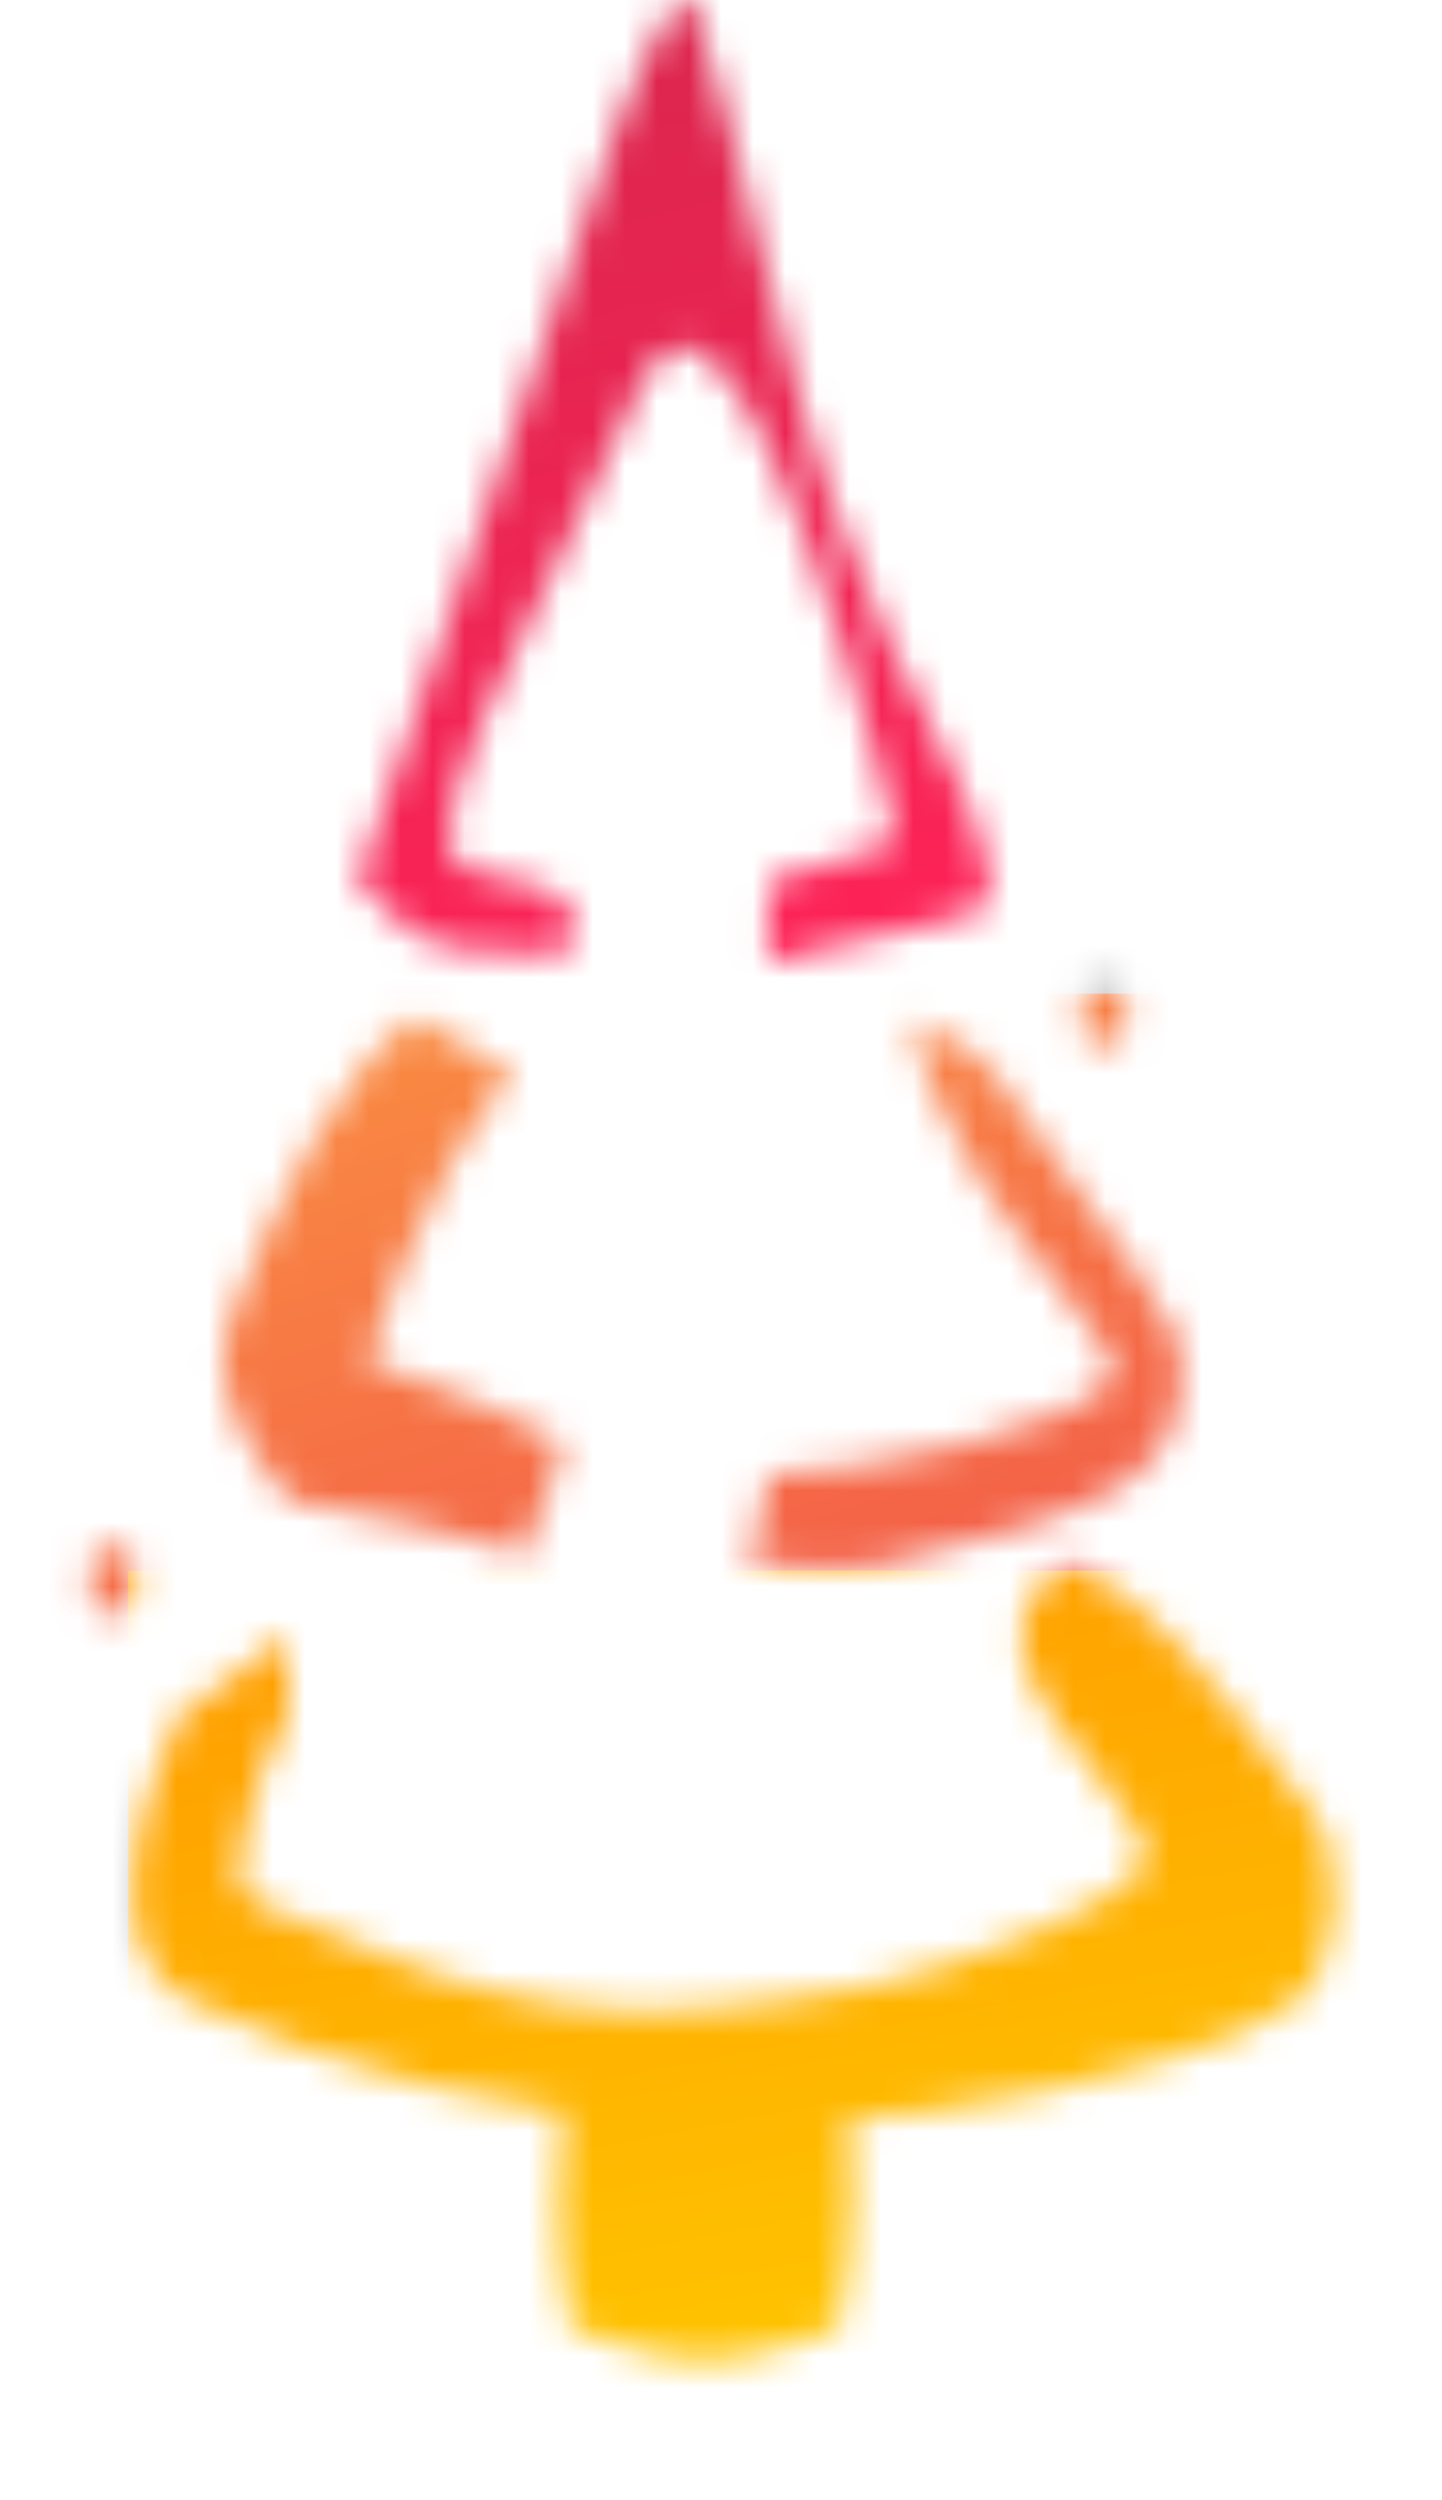 <svg width="45" height="78" viewBox="0 0 45 78" fill="none" xmlns="http://www.w3.org/2000/svg">
<mask id="mask0" mask-type="alpha" maskUnits="userSpaceOnUse" x="0" y="0" width="45" height="78">
<path d="M17.833 64.667L26.167 64L26.282 64.644C26.756 67.301 26.717 70.025 26.167 72.667V72.667L24.133 73.317C22.746 73.761 21.254 73.761 19.867 73.317L17.833 72.667V72.667C17.284 70.028 17.284 67.305 17.833 64.667V64.667Z" fill="#C75D00"/>
<path d="M35.051 30.692C33.883 30.159 33.49 30.733 33.862 32.426C35.023 32.969 35.416 32.395 35.051 30.692Z" fill="#FFD600"/>
<path d="M4.092 48.43C2.925 47.928 2.538 48.513 2.932 50.195C4.099 50.707 4.485 50.111 4.092 48.43Z" fill="#FF2E00"/>
<path fill-rule="evenodd" clip-rule="evenodd" d="M21.072 0H21.607C22.426 2.418 23.054 4.964 23.683 7.511L23.683 7.511C24.613 11.28 25.543 15.048 27.091 18.396C27.532 19.691 28.145 20.867 28.757 22.04C29.735 23.916 30.711 25.787 30.979 28.132C30.263 28.644 28.427 29.016 26.947 29.316C26.22 29.464 25.579 29.594 25.2 29.714C24.955 29.783 24.757 29.853 24.597 29.909L24.597 29.909C24.324 30.005 24.162 30.062 24.069 30.006C23.934 29.924 23.944 29.602 23.969 28.81L23.969 28.809C23.98 28.468 23.994 28.04 24 27.505C26 27 28 26.21 28 26.21C28 26.21 23 5.77 20 12C14.857 22.679 14 24.5 14 26.21C14 27.084 14.914 27.262 15.858 27.446C17.083 27.685 18.357 27.933 17.753 29.72C16.734 29.804 15.714 29.793 14.695 29.689C14.484 29.626 14.164 29.535 13.844 29.443C13.524 29.352 13.204 29.26 12.993 29.198C12.415 28.73 11.86 28.192 11.308 27.657L11.151 27.505C12.348 24.087 13.525 20.654 14.701 17.222L14.701 17.221L14.702 17.22L14.702 17.218C15.467 14.987 16.231 12.756 17.001 10.53C17.304 9.664 17.593 8.784 17.883 7.903L17.883 7.903L17.883 7.903C18.794 5.127 19.706 2.347 21.072 0ZM14.497 32.626L14.497 32.626C15.22 33.026 15.937 33.422 16 33.5C13 37 11.5 42.5 11.5 42.5C11.5 42.5 15.503 43.809 17.5 45C17.553 45.365 17.278 46.052 17.002 46.741C16.725 47.433 16.447 48.128 16.5 48.5C14.369 47.831 11.207 47.197 9.042 46.821C7.91 45.452 6.313 43.353 7.256 40.971C8.704 37.388 10.392 33.711 12.951 31.726C13.011 31.805 13.757 32.217 14.497 32.626ZM31.662 34.379C30.853 32.958 29.672 32.321 28.505 31.788C28.941 34.916 31.373 38.016 33.071 40.181C34.135 41.537 34.911 42.526 34.727 42.924C34 44.5 26.7 46 24 46C23.976 46.319 23.838 46.876 23.7 47.434C23.562 47.992 23.424 48.55 23.4 48.868C24.027 48.842 24.56 48.874 25.078 48.905C25.802 48.949 26.495 48.99 27.372 48.868C28.941 48.534 30.501 48.085 32.055 47.625C32.211 47.567 32.376 47.508 32.548 47.447C34.539 46.739 37.416 45.715 36.794 41.848C35.903 40.145 34.821 38.712 33.738 37.278C33.029 36.337 32.319 35.397 31.662 34.379ZM39.767 54.994C40.114 55.45 40.461 55.904 40.809 56.348C42.082 57.842 41.878 61.153 40.528 62.397C39.374 63.282 38.101 63.698 36.841 64.109C36.734 64.144 36.627 64.179 36.52 64.214C26.388 67.39 15.651 67.045 5.758 62.376C2.939 60.809 4.373 56.024 5.639 53.434C6.002 53.305 6.688 52.762 7.366 52.225C8.015 51.712 8.656 51.204 9 51.071V53.434C8.965 53.63 8.762 54.038 8.556 54.45C8.347 54.87 8.136 55.294 8.1 55.5C8.031 55.806 7.931 56.135 7.83 56.469C7.459 57.693 7.07 58.976 8.1 59.429C15.905 62.855 18.914 63.462 27 62C30.277 61.342 34.5 59.5 35.5 58.5C36.21 57.79 35.257 56.621 34.149 55.263C32.463 53.197 30.42 50.692 33.342 48.701C35.851 49.861 37.83 52.456 39.767 54.994Z" fill="url(#paint0_linear)"/>
</mask>
<g mask="url(#mask0)">
<path d="M-12 -3H57V77H-12V-3Z" fill="#C4C4C4"/>
<rect x="10" y="-2" width="22" height="33" fill="url(#paint1_linear)"/>
<rect x="1" y="31" width="41" height="23" fill="url(#paint2_linear)"/>
<rect x="4" y="49" width="40" height="30" fill="url(#paint3_linear)"/>
</g>
<defs>
<linearGradient id="paint0_linear" x1="6.983" y1="1.56" x2="55.916" y2="53.373" gradientUnits="userSpaceOnUse">
<stop stop-color="#FFB800"/>
<stop offset="1" stop-color="#FF5C00"/>
</linearGradient>
<linearGradient id="paint1_linear" x1="26" y1="31" x2="13.965" y2="-19.114" gradientUnits="userSpaceOnUse">
<stop stop-color="#FF2257"/>
<stop offset="1" stop-color="#C42847"/>
</linearGradient>
<linearGradient id="paint2_linear" x1="35.5" y1="79.464" x2="14.798" y2="10.691" gradientUnits="userSpaceOnUse">
<stop stop-color="#EB2351"/>
<stop offset="1" stop-color="#FFB13C"/>
</linearGradient>
<linearGradient id="paint3_linear" x1="-7.034" y1="50.2" x2="0.697" y2="90.716" gradientUnits="userSpaceOnUse">
<stop stop-color="#FF9900"/>
<stop offset="1" stop-color="#FFD600"/>
</linearGradient>
</defs>
</svg>
